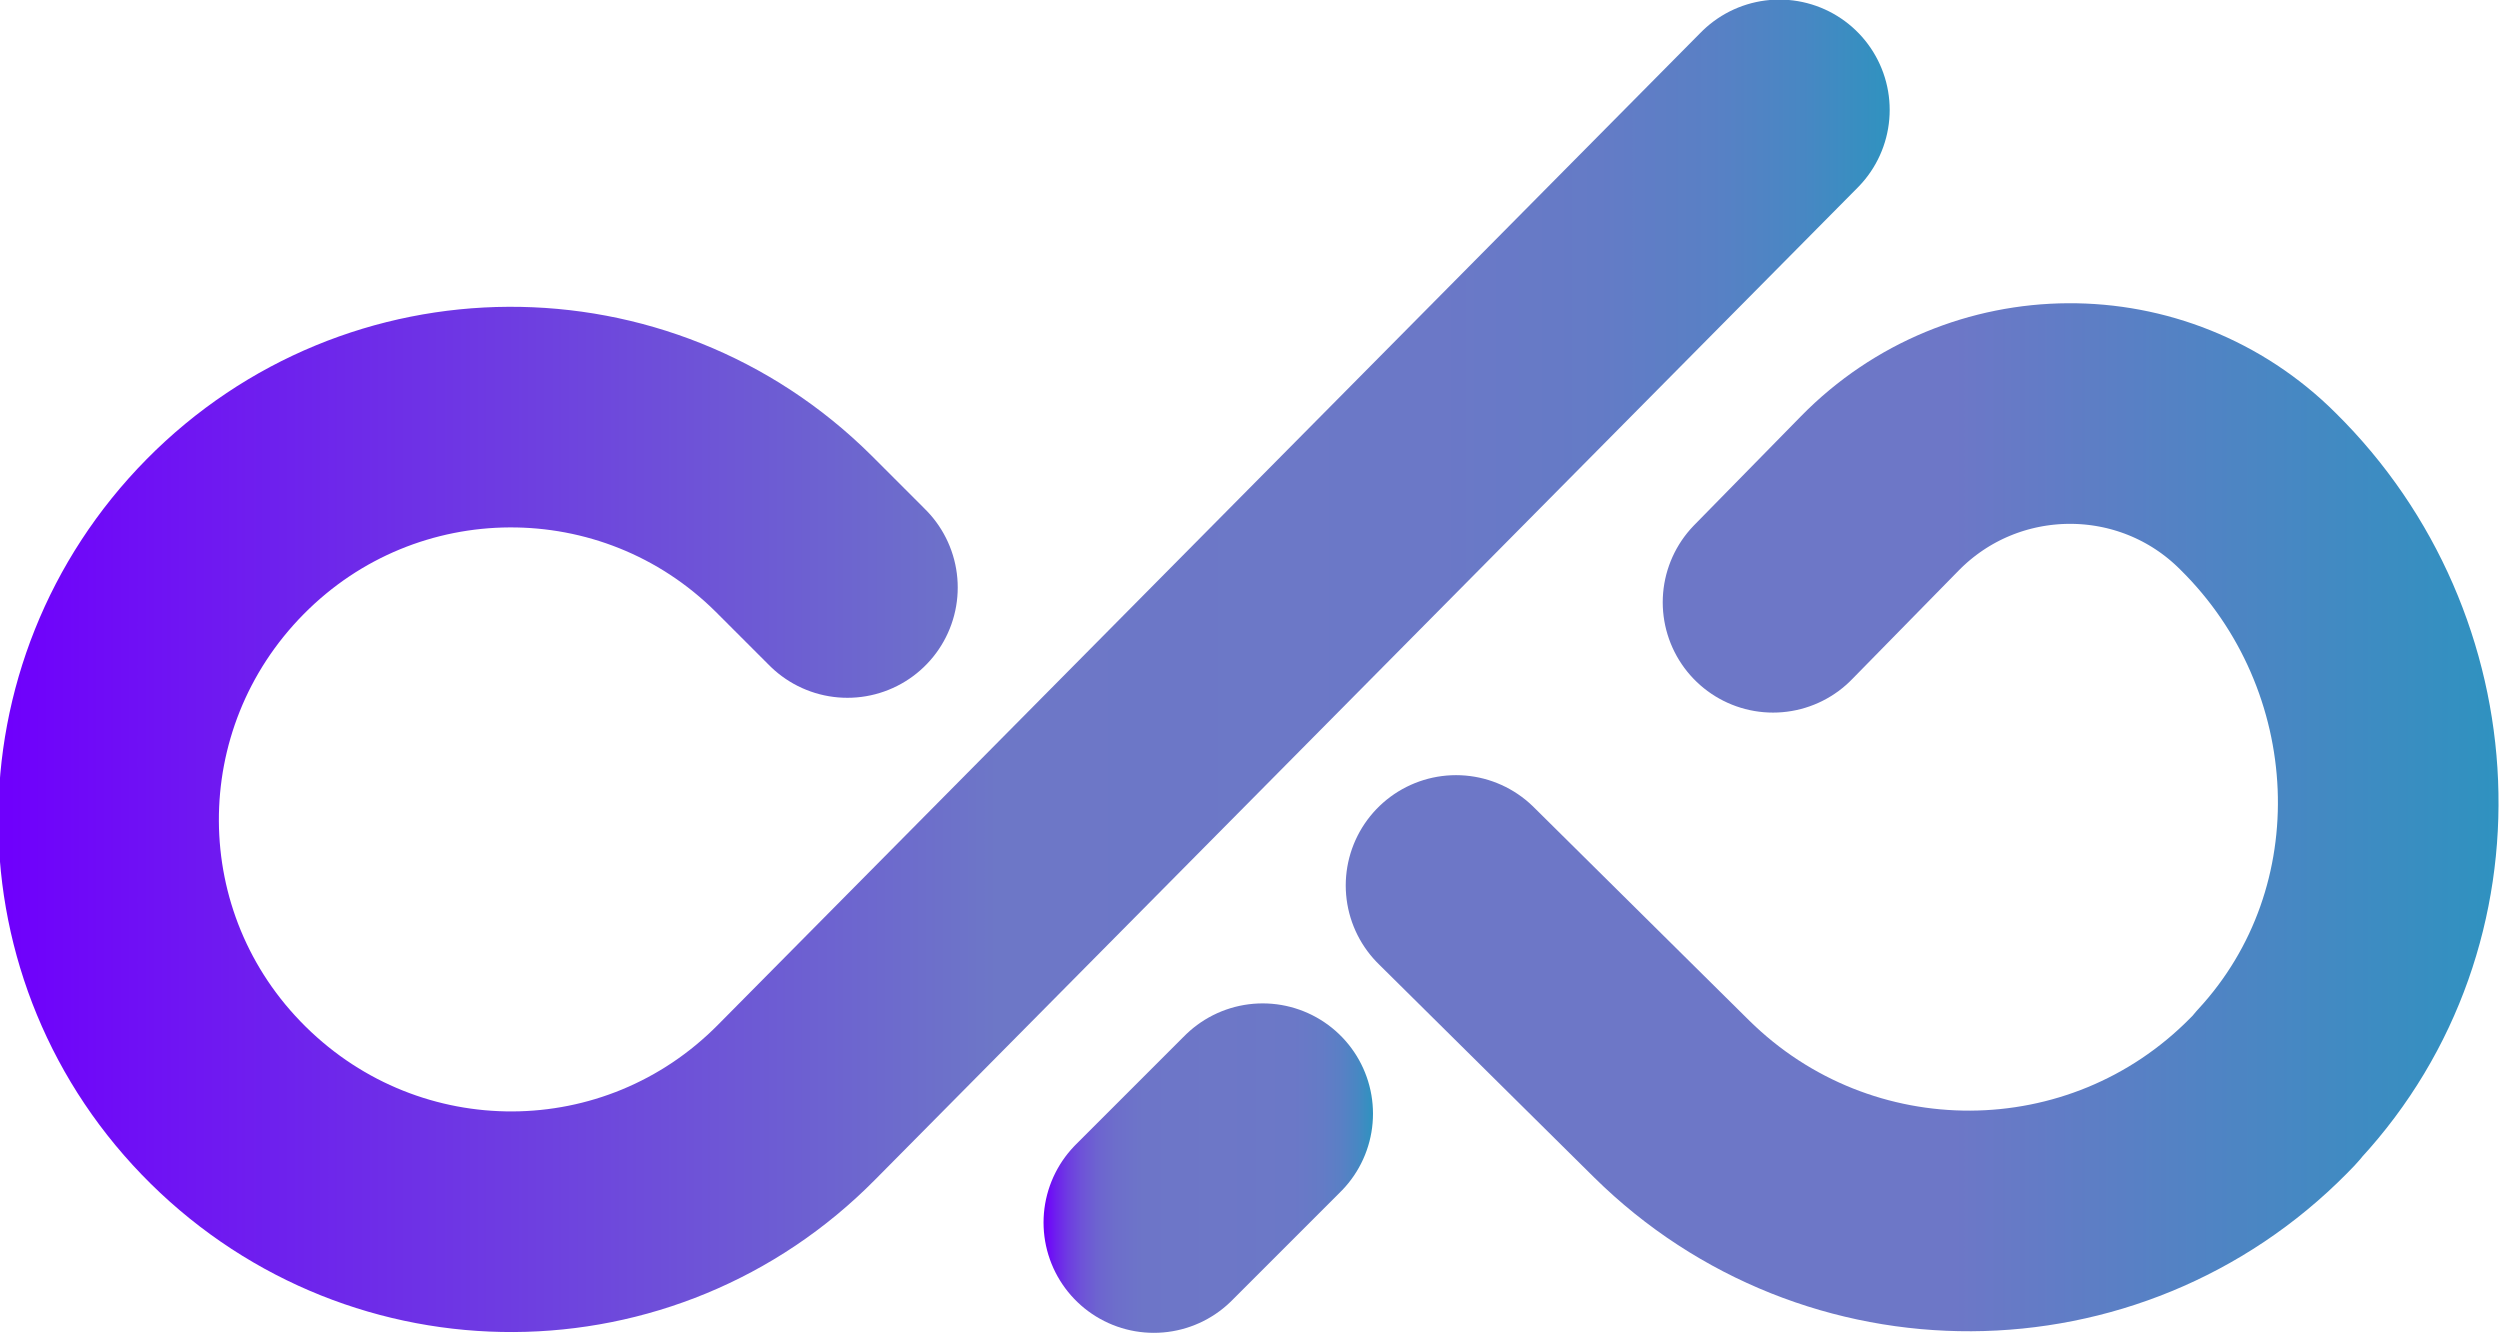 <?xml version="1.0" encoding="utf-8"?>
<!-- Generator: Adobe Illustrator 24.1.2, SVG Export Plug-In . SVG Version: 6.00 Build 0)  -->
<svg version="1.1" id="Layer_1" xmlns="http://www.w3.org/2000/svg" xmlns:xlink="http://www.w3.org/1999/xlink" x="0px" y="0px"
	 viewBox="0 0 236.6 126.2" style="enable-background:new 0 0 236.6 126.2;" xml:space="preserve">
<style type="text/css">
	.st0{fill:none;stroke:url(#SVGID_1_);stroke-width:20.879;stroke-linecap:round;stroke-linejoin:round;}
	.st1{fill:none;stroke:url(#SVGID_2_);stroke-width:20.879;stroke-linecap:round;stroke-linejoin:round;}
	.st2{fill:none;stroke:url(#SVGID_3_);stroke-width:20.879;stroke-linecap:round;stroke-linejoin:round;}
</style>
<g>
	
		<linearGradient id="SVGID_1_" gradientUnits="userSpaceOnUse" x1="127.36" y1="50.656" x2="236.461" y2="50.656" gradientTransform="matrix(1 0 0 -1 0 128)">
		<stop  offset="0.528" style="stop-color:#6D77C7"/>
		<stop  offset="1" style="stop-color:#2F92C0"/>
	</linearGradient>
	<path class="st0" d="M137.8,83.8l20.4,20.2c15.7,15.5,41,15.4,56.5-0.3c0.3-0.3,0.7-0.7,1-1.1c14.7-15.9,13.4-40.9-2-56.1l0,0
		c-9.9-9.9-26-9.8-35.8,0.2L167.8,57"/>
	
		<linearGradient id="SVGID_2_" gradientUnits="userSpaceOnUse" x1="-0.165" y1="64.987" x2="178.84" y2="64.987" gradientTransform="matrix(1 0 0 -1 0 128)">
		<stop  offset="5.586592e-03" style="stop-color:#6F00FC"/>
		<stop  offset="0.528" style="stop-color:#6D77C7"/>
		<stop  offset="0.762" style="stop-color:#6B78C7"/>
		<stop  offset="0.846" style="stop-color:#647BC6"/>
		<stop  offset="0.906" style="stop-color:#5980C5"/>
		<stop  offset="0.954" style="stop-color:#4887C3"/>
		<stop  offset="0.995" style="stop-color:#3291C0"/>
		<stop  offset="1" style="stop-color:#2F92C0"/>
	</linearGradient>
	<path class="st1" d="M80.2,55.6l-5.1-5.1c-14.9-14.8-39-14.7-53.8,0.3s-14.7,39,0.3,53.8s39,14.7,53.8-0.3l0,0l93-93.9"/>
	
		<linearGradient id="SVGID_3_" gradientUnits="userSpaceOnUse" x1="98.796" y1="17.45" x2="129.896" y2="17.45" gradientTransform="matrix(1 0 0 -1 0 128)">
		<stop  offset="5.586592e-03" style="stop-color:#6F00FC"/>
		<stop  offset="7.033466e-03" style="stop-color:#6F02FB"/>
		<stop  offset="3.862326e-02" style="stop-color:#6E21ED"/>
		<stop  offset="7.368640e-02" style="stop-color:#6E3CE1"/>
		<stop  offset="0.114" style="stop-color:#6E52D8"/>
		<stop  offset="0.161" style="stop-color:#6D63D0"/>
		<stop  offset="0.219" style="stop-color:#6D6ECB"/>
		<stop  offset="0.301" style="stop-color:#6D75C8"/>
		<stop  offset="0.528" style="stop-color:#6D77C7"/>
		<stop  offset="0.762" style="stop-color:#6B78C7"/>
		<stop  offset="0.846" style="stop-color:#647BC6"/>
		<stop  offset="0.906" style="stop-color:#5980C5"/>
		<stop  offset="0.954" style="stop-color:#4887C3"/>
		<stop  offset="0.995" style="stop-color:#3291C0"/>
		<stop  offset="1" style="stop-color:#2F92C0"/>
	</linearGradient>
	<line class="st2" x1="119.5" y1="105.4" x2="109.2" y2="115.7"/>
</g>
</svg>
